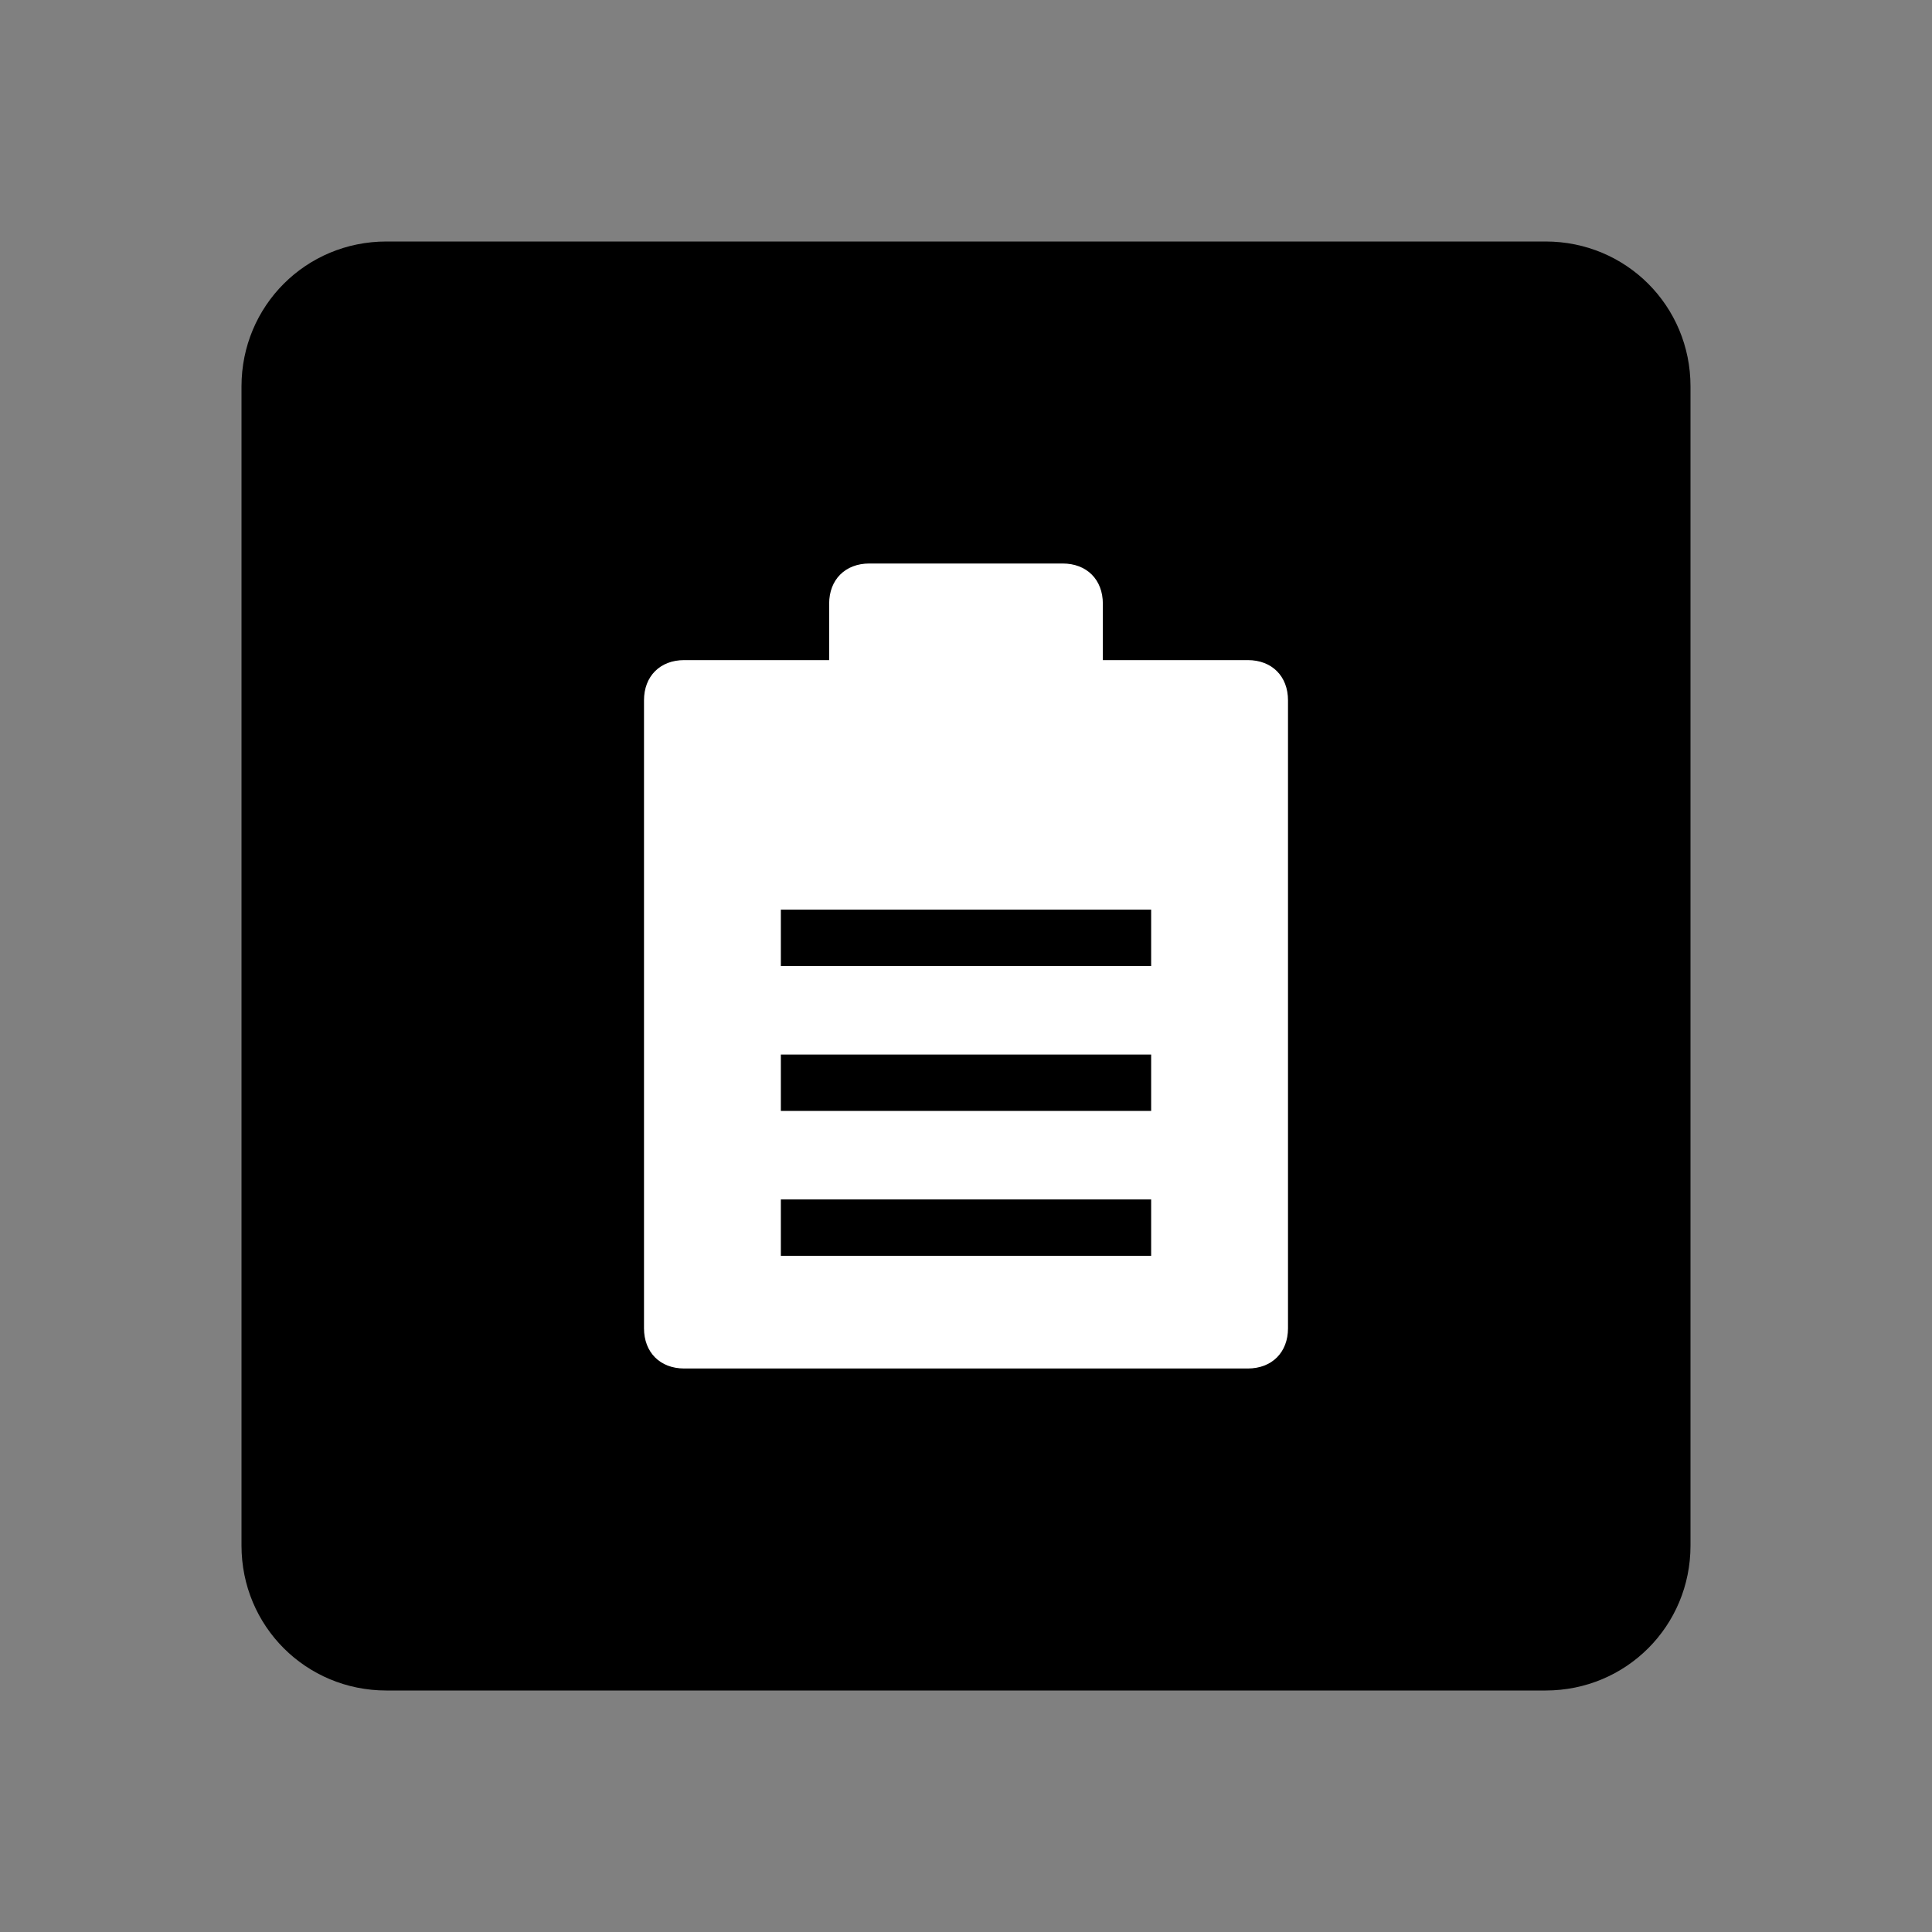 <?xml version="1.0" encoding="UTF-8"?>
<svg width="24" height="24" viewBox="0 0 24 24" fill="none" xmlns="http://www.w3.org/2000/svg">
  <rect x="0" y="0" width="24" height="24" fill="#808080" stroke="none"/>
  <path d="M19.2 3H4.8C3.8 3 3 3.8 3 4.8V19.2C3 20.2 3.8 21 4.8 21H19.2C20.2 21 21 20.2 21 19.2V4.8C21 3.8 20.2 3 19.2 3Z" fill="currentColor"/>
  <path d="M15.5 8.2H13.7V7.5C13.7 7.2 13.5 7 13.2 7H10.8C10.5 7 10.3 7.2 10.3 7.5V8.2H8.5C8.2 8.2 8 8.4 8 8.7V16.5C8 16.8 8.2 17 8.5 17H15.5C15.8 17 16 16.8 16 16.5V8.7C16 8.4 15.8 8.2 15.5 8.2ZM11.7 8.2V8.9H12.3V8.2H11.7ZM14.3 15.6H9.7V14.9H14.3V15.6ZM14.3 13.8H9.7V13.1H14.3V13.8ZM14.3 12H9.7V11.3H14.3V12Z" fill="white"/>
</svg> 